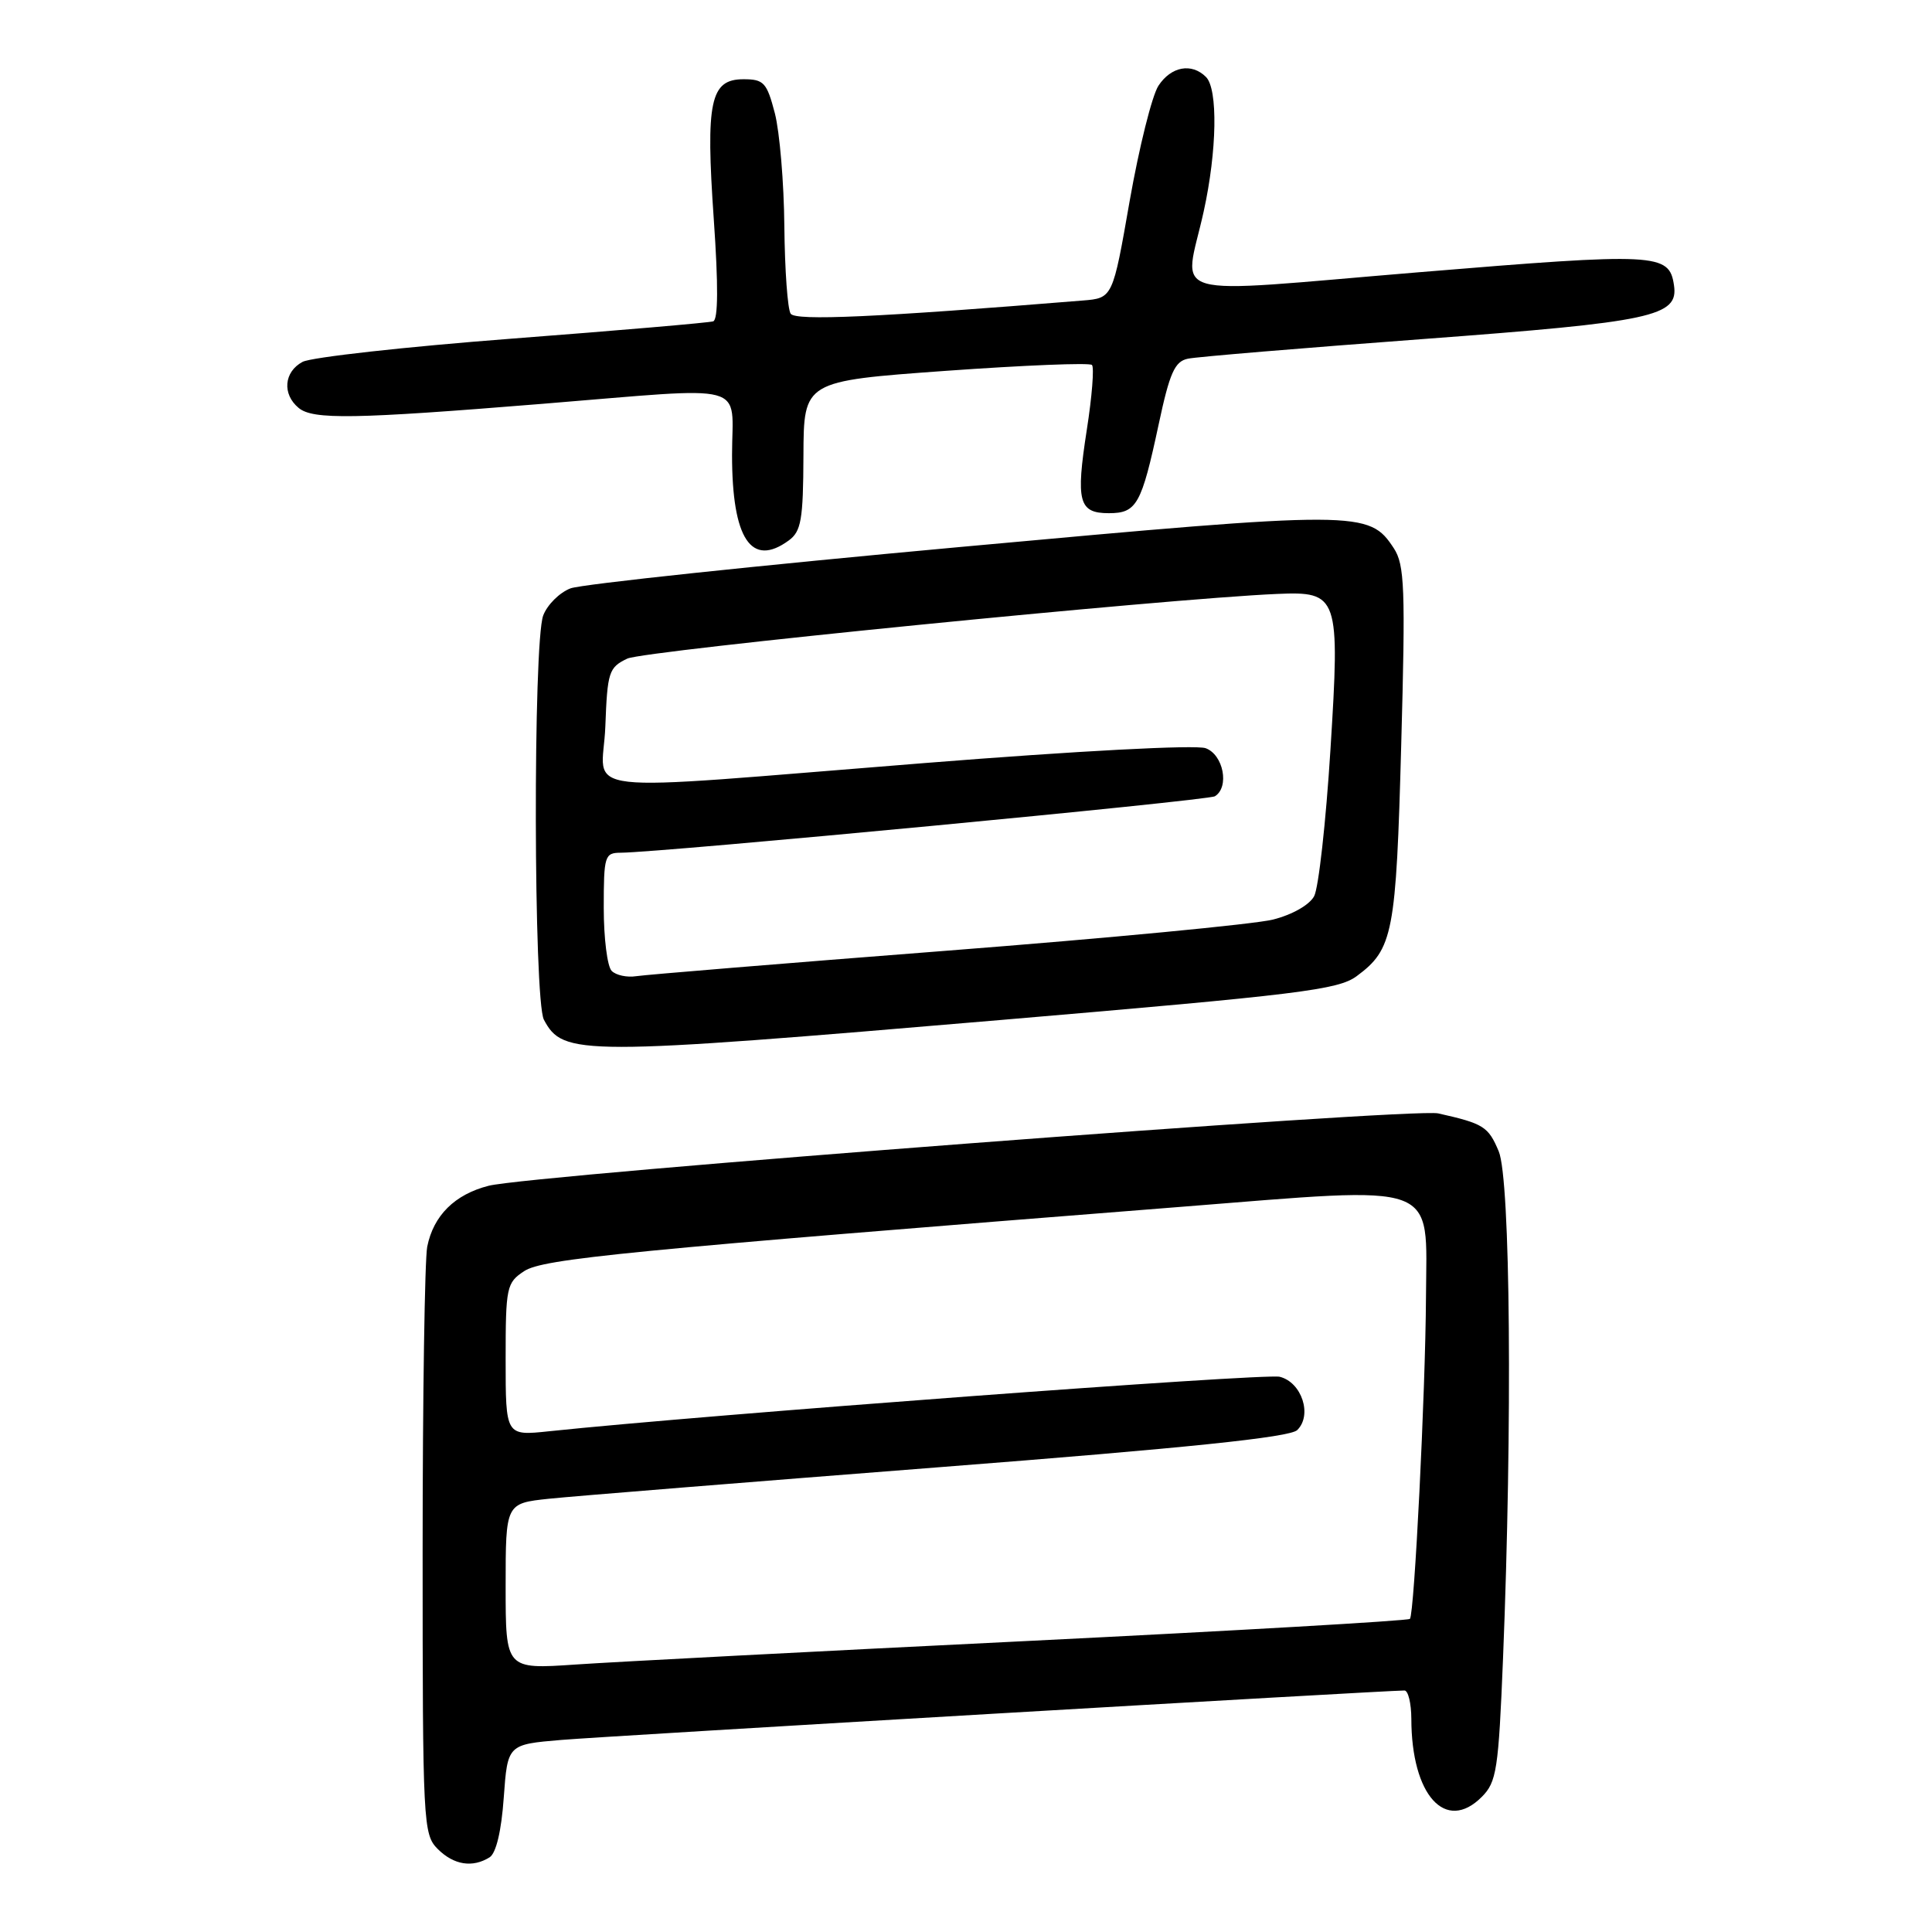 <?xml version="1.0" encoding="UTF-8" standalone="no"?>
<!DOCTYPE svg PUBLIC "-//W3C//DTD SVG 1.1//EN" "http://www.w3.org/Graphics/SVG/1.1/DTD/svg11.dtd" >
<svg xmlns="http://www.w3.org/2000/svg" xmlns:xlink="http://www.w3.org/1999/xlink" version="1.1" viewBox="0 0 256 256">
 <g >
 <path fill="currentColor"
d=" M 64.88 246.10 C 65.74 245.55 66.44 242.60 66.75 238.19 C 67.26 231.15 67.26 231.15 74.38 230.55 C 80.44 230.04 183.50 224.00 186.10 224.00 C 186.59 224.00 187.00 225.69 187.01 227.75 C 187.02 237.88 191.55 242.90 196.34 238.10 C 198.31 236.13 198.56 234.53 199.16 219.72 C 200.41 188.78 200.14 156.26 198.59 152.56 C 197.21 149.27 196.59 148.88 190.57 147.53 C 187.21 146.77 70.42 155.68 64.75 157.12 C 60.25 158.27 57.44 161.06 56.61 165.19 C 56.28 166.87 56.00 185.07 56.00 205.62 C 56.00 241.67 56.07 243.07 58.00 245.00 C 60.13 247.13 62.62 247.52 64.88 246.10 Z  M 132.76 135.14 C 172.18 131.79 177.31 131.16 179.76 129.35 C 184.60 125.77 184.99 123.73 185.67 98.65 C 186.24 77.93 186.12 74.84 184.69 72.65 C 181.40 67.64 180.25 67.63 127.33 72.47 C 100.33 74.94 77.05 77.41 75.60 77.96 C 74.15 78.51 72.52 80.13 71.98 81.55 C 70.62 85.13 70.70 132.56 72.07 135.12 C 74.63 139.91 76.70 139.91 132.76 135.14 Z  M 104.52 71.61 C 106.16 70.41 106.43 68.87 106.46 60.36 C 106.50 50.50 106.50 50.50 125.31 49.14 C 135.66 48.40 144.38 48.04 144.69 48.36 C 145.00 48.67 144.70 52.53 144.01 56.93 C 142.53 66.47 142.93 68.00 146.93 68.00 C 150.62 68.00 151.25 66.87 153.53 56.23 C 154.99 49.38 155.66 47.89 157.40 47.53 C 158.55 47.28 172.55 46.12 188.50 44.93 C 219.07 42.65 222.43 41.93 221.81 37.79 C 221.18 33.54 219.62 33.46 188.06 36.07 C 153.50 38.93 156.89 39.88 159.50 28.00 C 161.26 19.99 161.40 11.80 159.80 10.20 C 157.90 8.30 155.18 8.80 153.50 11.36 C 152.65 12.66 150.94 19.52 149.69 26.61 C 147.44 39.50 147.44 39.50 143.47 39.82 C 116.11 42.05 105.43 42.53 104.77 41.57 C 104.36 40.98 103.99 35.78 103.93 30.00 C 103.88 24.22 103.31 17.48 102.67 15.00 C 101.61 10.94 101.21 10.50 98.52 10.50 C 94.11 10.50 93.49 13.41 94.58 29.06 C 95.19 37.79 95.16 42.37 94.50 42.58 C 93.95 42.76 81.95 43.79 67.84 44.87 C 53.72 45.95 41.24 47.34 40.09 47.95 C 37.62 49.27 37.37 52.23 39.57 54.05 C 41.46 55.63 46.89 55.54 71.86 53.51 C 99.78 51.25 97.00 50.50 97.00 60.28 C 97.00 71.41 99.55 75.25 104.52 71.61 Z  M 67.00 210.19 C 67.00 199.20 67.00 199.20 72.75 198.59 C 75.91 198.26 99.20 196.38 124.50 194.41 C 157.33 191.86 170.89 190.45 171.88 189.50 C 173.92 187.53 172.50 183.16 169.57 182.43 C 167.61 181.94 93.45 187.47 72.75 189.65 C 67.00 190.26 67.00 190.26 67.00 180.15 C 67.00 170.52 67.12 169.97 69.46 168.43 C 71.97 166.79 82.74 165.73 156.39 159.92 C 191.19 157.17 189.03 156.38 188.95 171.86 C 188.88 184.46 187.41 213.92 186.82 214.51 C 186.57 214.76 163.67 216.08 135.93 217.45 C 108.19 218.81 81.34 220.21 76.25 220.56 C 67.00 221.19 67.00 221.19 67.00 210.19 Z  M 81.05 128.65 C 80.47 128.07 80.00 124.31 80.00 120.30 C 80.00 113.40 80.12 113.00 82.25 112.99 C 87.62 112.96 160.07 106.08 160.98 105.51 C 162.94 104.30 162.11 99.99 159.75 99.14 C 158.44 98.67 142.81 99.49 122.50 101.11 C 74.56 104.91 79.86 105.52 80.21 96.26 C 80.48 89.03 80.67 88.44 83.12 87.27 C 85.32 86.22 154.47 79.33 169.21 78.70 C 177.37 78.35 177.57 78.93 176.29 99.35 C 175.69 108.92 174.72 117.65 174.13 118.75 C 173.51 119.91 171.22 121.21 168.67 121.85 C 166.25 122.46 146.77 124.32 125.38 125.98 C 104.00 127.64 85.51 129.16 84.30 129.35 C 83.09 129.54 81.63 129.23 81.05 128.65 Z "/>
</g>
</svg>
